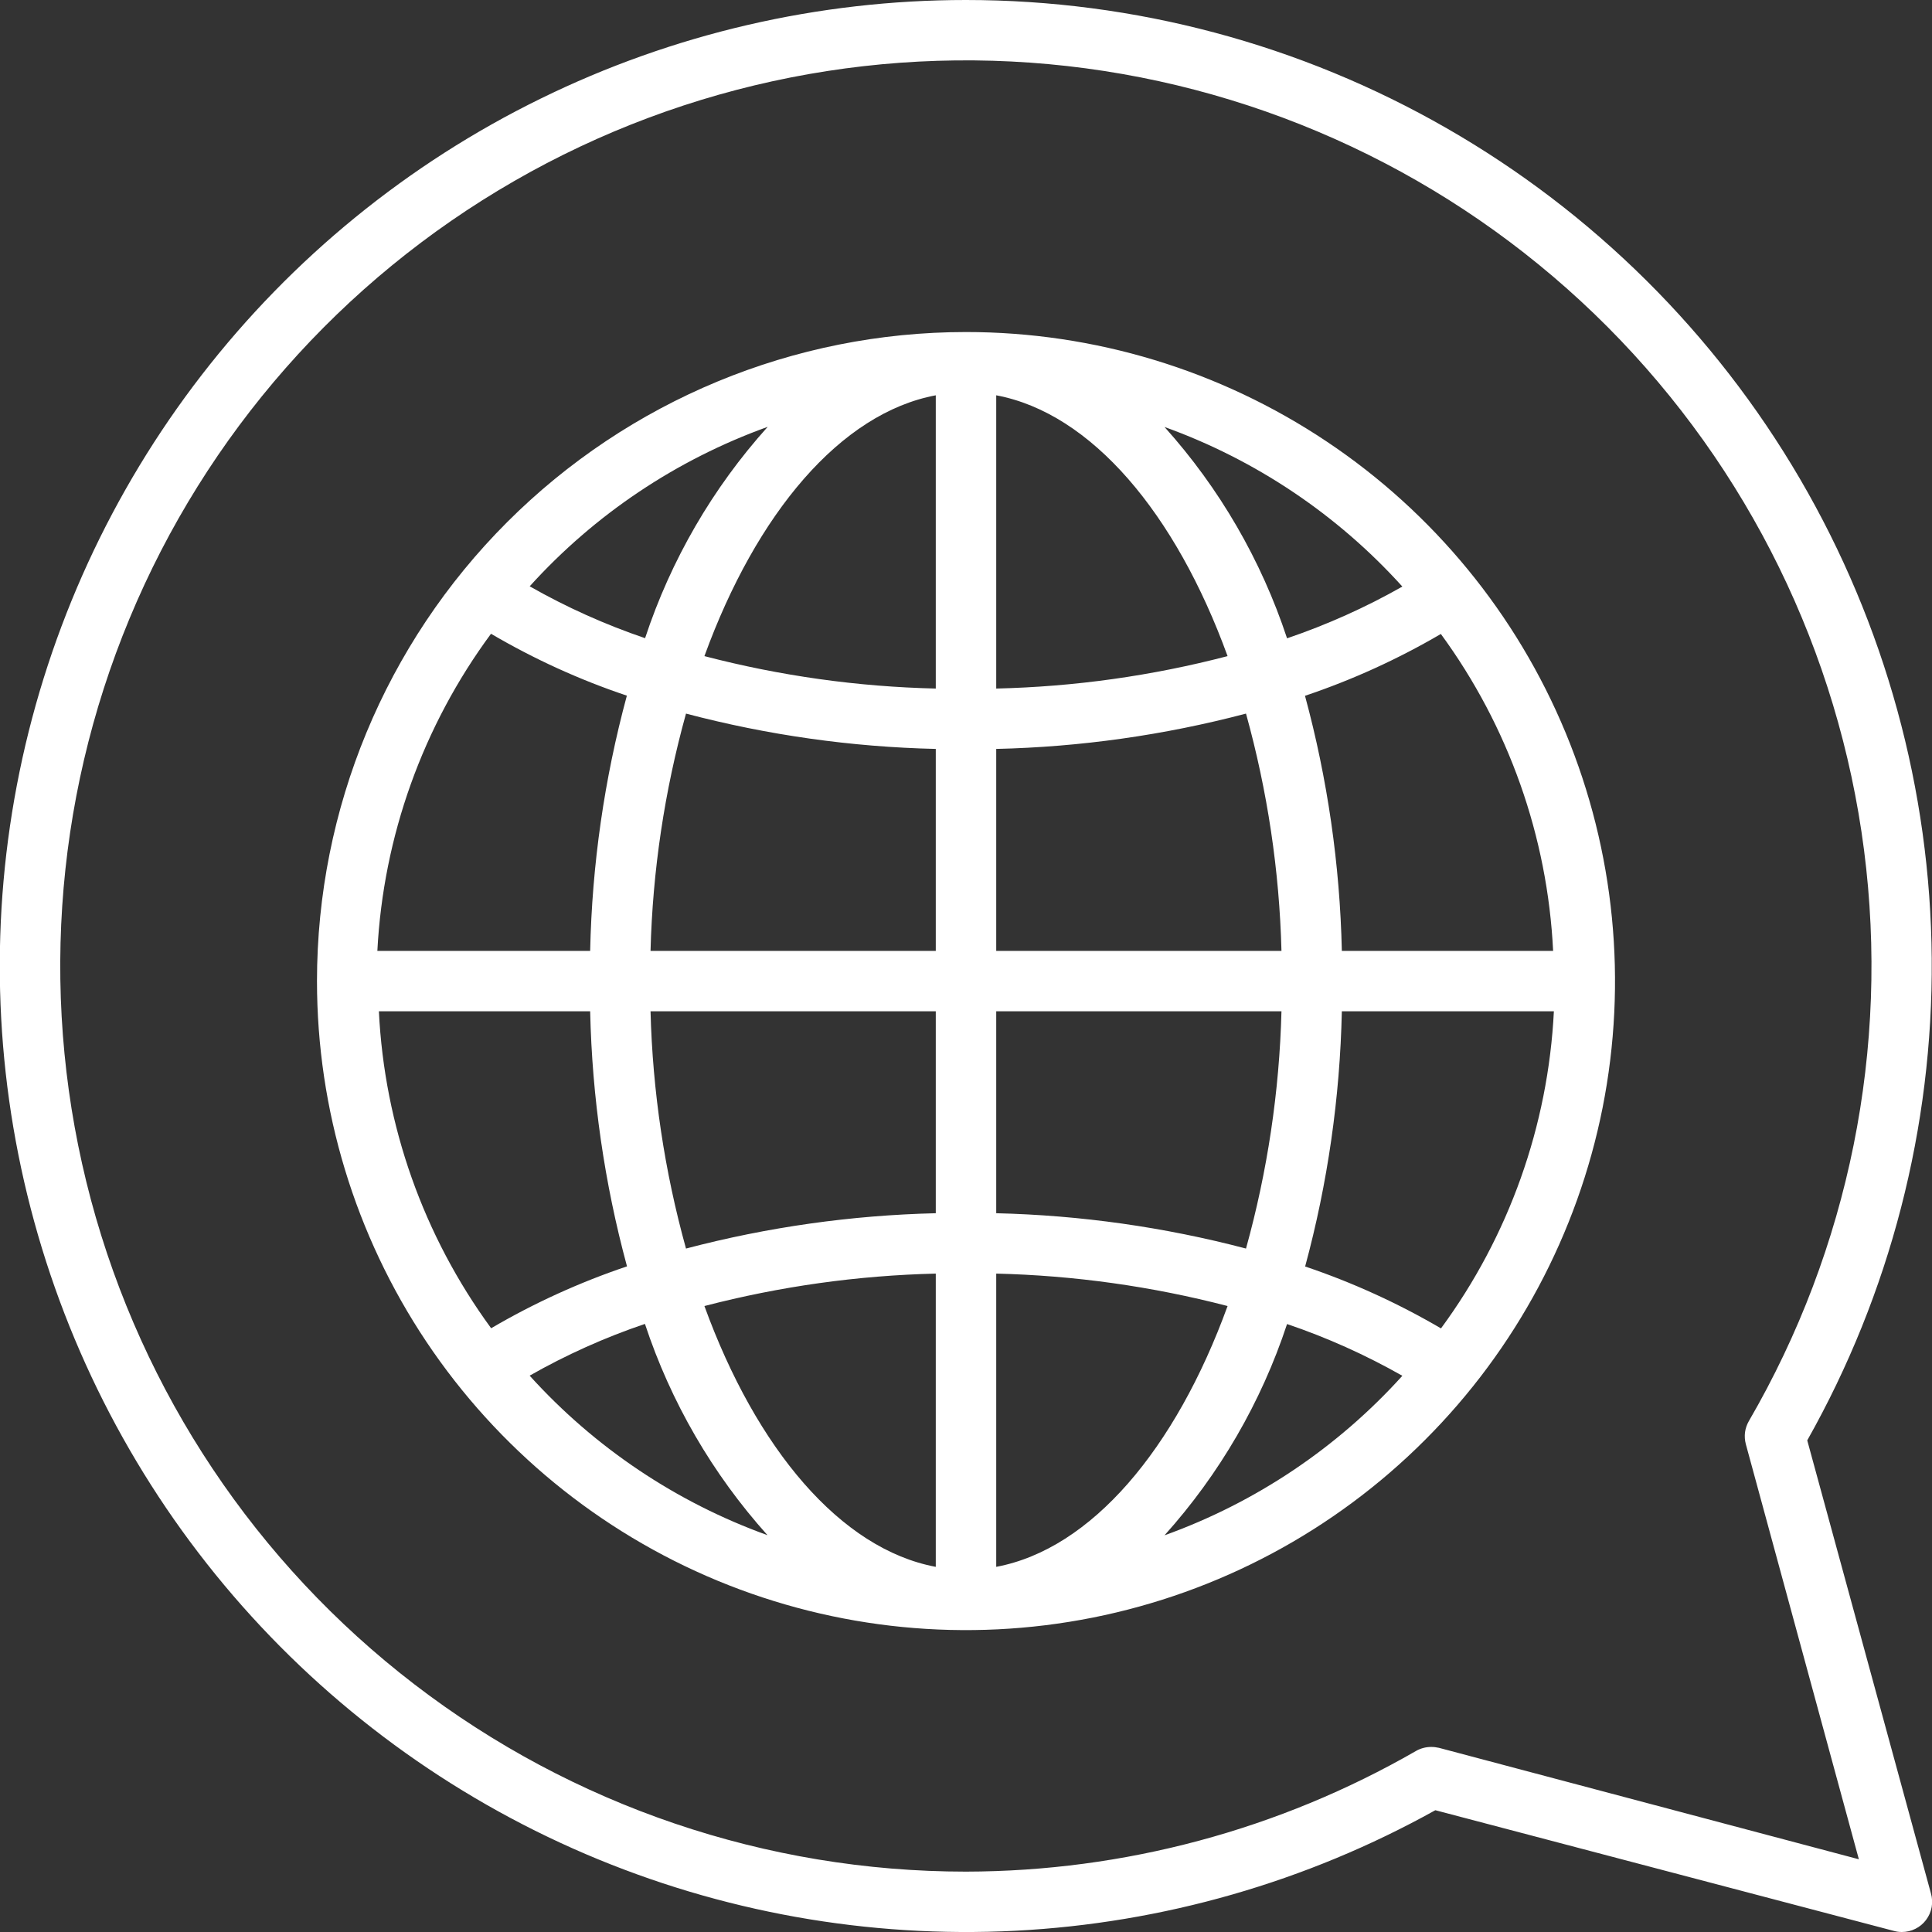 <svg width="28" height="28" viewBox="0 0 28 28" fill="none" xmlns="http://www.w3.org/2000/svg">
<rect x="0" y="0" width="28" height="28" fill="#333333" stroke="none"/>
<g clip-path="url(#clip0_529_11625)">
<path d="M14 4.812C15.86 4.812 17.679 5.364 19.226 6.398C20.773 7.431 21.978 8.9 22.69 10.619C23.402 12.338 23.588 14.229 23.226 16.054C22.863 17.878 21.967 19.555 20.651 20.87C19.336 22.186 17.66 23.081 15.835 23.444C14.01 23.807 12.119 23.621 10.4 22.909C8.682 22.197 7.213 20.991 6.179 19.445C5.145 17.898 4.594 16.079 4.594 14.219C4.594 11.724 5.585 9.332 7.349 7.568C9.113 5.804 11.505 4.812 14 4.812ZM7.118 19.25C7.742 18.884 8.402 18.584 9.087 18.353C8.76 17.147 8.581 15.906 8.553 14.656H5.491C5.572 16.314 6.138 17.911 7.118 19.25ZM22.52 14.656H19.447C19.42 15.906 19.242 17.148 18.915 18.355C19.601 18.586 20.26 18.887 20.884 19.252C21.868 17.914 22.437 16.316 22.52 14.656ZM20.882 9.188C20.258 9.553 19.598 9.854 18.913 10.084C19.24 11.29 19.419 12.532 19.447 13.781H22.509C22.428 12.124 21.862 10.526 20.882 9.188ZM13.562 10.854C12.34 10.826 11.125 10.654 9.942 10.342C9.631 11.463 9.458 12.618 9.428 13.781H13.562V10.854ZM13.562 9.979V5.729C12.184 5.987 10.962 7.438 10.209 9.509C11.305 9.795 12.43 9.953 13.562 9.979ZM14.438 5.729V9.979C15.57 9.953 16.695 9.795 17.791 9.509C17.038 7.438 15.816 5.987 14.438 5.729ZM14.438 10.854V13.781H18.572C18.542 12.618 18.369 11.463 18.058 10.342C16.875 10.654 15.66 10.826 14.438 10.854ZM18.572 14.656H14.438V17.583C15.66 17.612 16.875 17.784 18.058 18.095C18.369 16.974 18.542 15.819 18.572 14.656ZM14.438 18.458V22.708C15.816 22.45 17.038 21 17.791 18.928C16.695 18.643 15.57 18.485 14.438 18.458ZM13.562 22.708V18.458C12.43 18.485 11.305 18.643 10.209 18.928C10.962 21 12.184 22.45 13.562 22.708ZM13.562 17.583V14.656H9.428C9.458 15.819 9.631 16.974 9.942 18.095C11.125 17.784 12.34 17.612 13.562 17.583ZM8.553 13.781C8.58 12.531 8.758 11.289 9.085 10.082C8.399 9.852 7.74 9.551 7.116 9.185C6.128 10.523 5.555 12.121 5.469 13.781H8.553ZM7.678 8.498C8.21 8.801 8.77 9.052 9.349 9.249C9.723 8.116 10.328 7.073 11.126 6.186C9.803 6.662 8.618 7.456 7.676 8.498H7.678ZM16.877 6.188C17.674 7.075 18.279 8.118 18.653 9.251C19.232 9.054 19.792 8.803 20.324 8.501C19.382 7.458 18.198 6.664 16.877 6.188ZM20.324 19.939C19.792 19.637 19.232 19.385 18.653 19.189C18.279 20.322 17.674 21.364 16.877 22.251C18.198 21.776 19.382 20.982 20.324 19.939ZM11.123 22.249C10.326 21.362 9.721 20.319 9.347 19.187C8.768 19.383 8.208 19.634 7.676 19.937C8.618 20.979 9.802 21.773 11.123 22.249Z" fill="white"/>
<path d="M13.999 1.72531e-07C16.444 0 18.847 0.641 20.967 1.859C23.088 3.076 24.852 4.828 26.086 6.939C27.319 9.05 27.978 11.448 27.996 13.893C28.015 16.338 27.393 18.745 26.192 20.875L27.984 27.438C28.003 27.503 28.007 27.573 27.995 27.64C27.983 27.707 27.955 27.771 27.914 27.825C27.873 27.88 27.82 27.924 27.759 27.954C27.698 27.985 27.63 28 27.562 28C27.524 28 27.486 27.995 27.45 27.985L20.802 26.235C18.934 27.274 16.852 27.872 14.717 27.982C12.582 28.091 10.45 27.711 8.484 26.869C6.519 26.027 4.772 24.746 3.379 23.125C1.985 21.503 0.982 19.584 0.445 17.514C-0.092 15.445 -0.147 13.28 0.283 11.185C0.713 9.091 1.617 7.123 2.925 5.432C4.234 3.741 5.912 2.372 7.832 1.431C9.751 0.489 11.861 -0 13.999 1.72531e-07ZM13.999 27.125C16.29 27.121 18.539 26.518 20.524 25.375C20.591 25.337 20.666 25.318 20.743 25.318C20.781 25.318 20.818 25.323 20.855 25.331L26.94 26.946L25.302 20.93C25.287 20.874 25.283 20.816 25.29 20.758C25.298 20.701 25.317 20.645 25.346 20.595C26.798 18.096 27.385 15.187 27.015 12.32C26.645 9.452 25.339 6.788 23.299 4.739C21.259 2.691 18.6 1.373 15.734 0.99C12.869 0.608 9.957 1.182 7.452 2.624C4.946 4.066 2.986 6.295 1.877 8.965C0.768 11.634 0.572 14.596 1.318 17.389C2.064 20.181 3.712 22.65 6.005 24.41C8.298 26.171 11.108 27.125 13.999 27.125Z" fill="white"/>
</g>
<defs>
<clipPath id="clip0_529_11625">
<rect width="28" height="28" fill="white" transform="matrix(-1 0 0 1 28 0)"/>
</clipPath>
</defs>
</svg>
